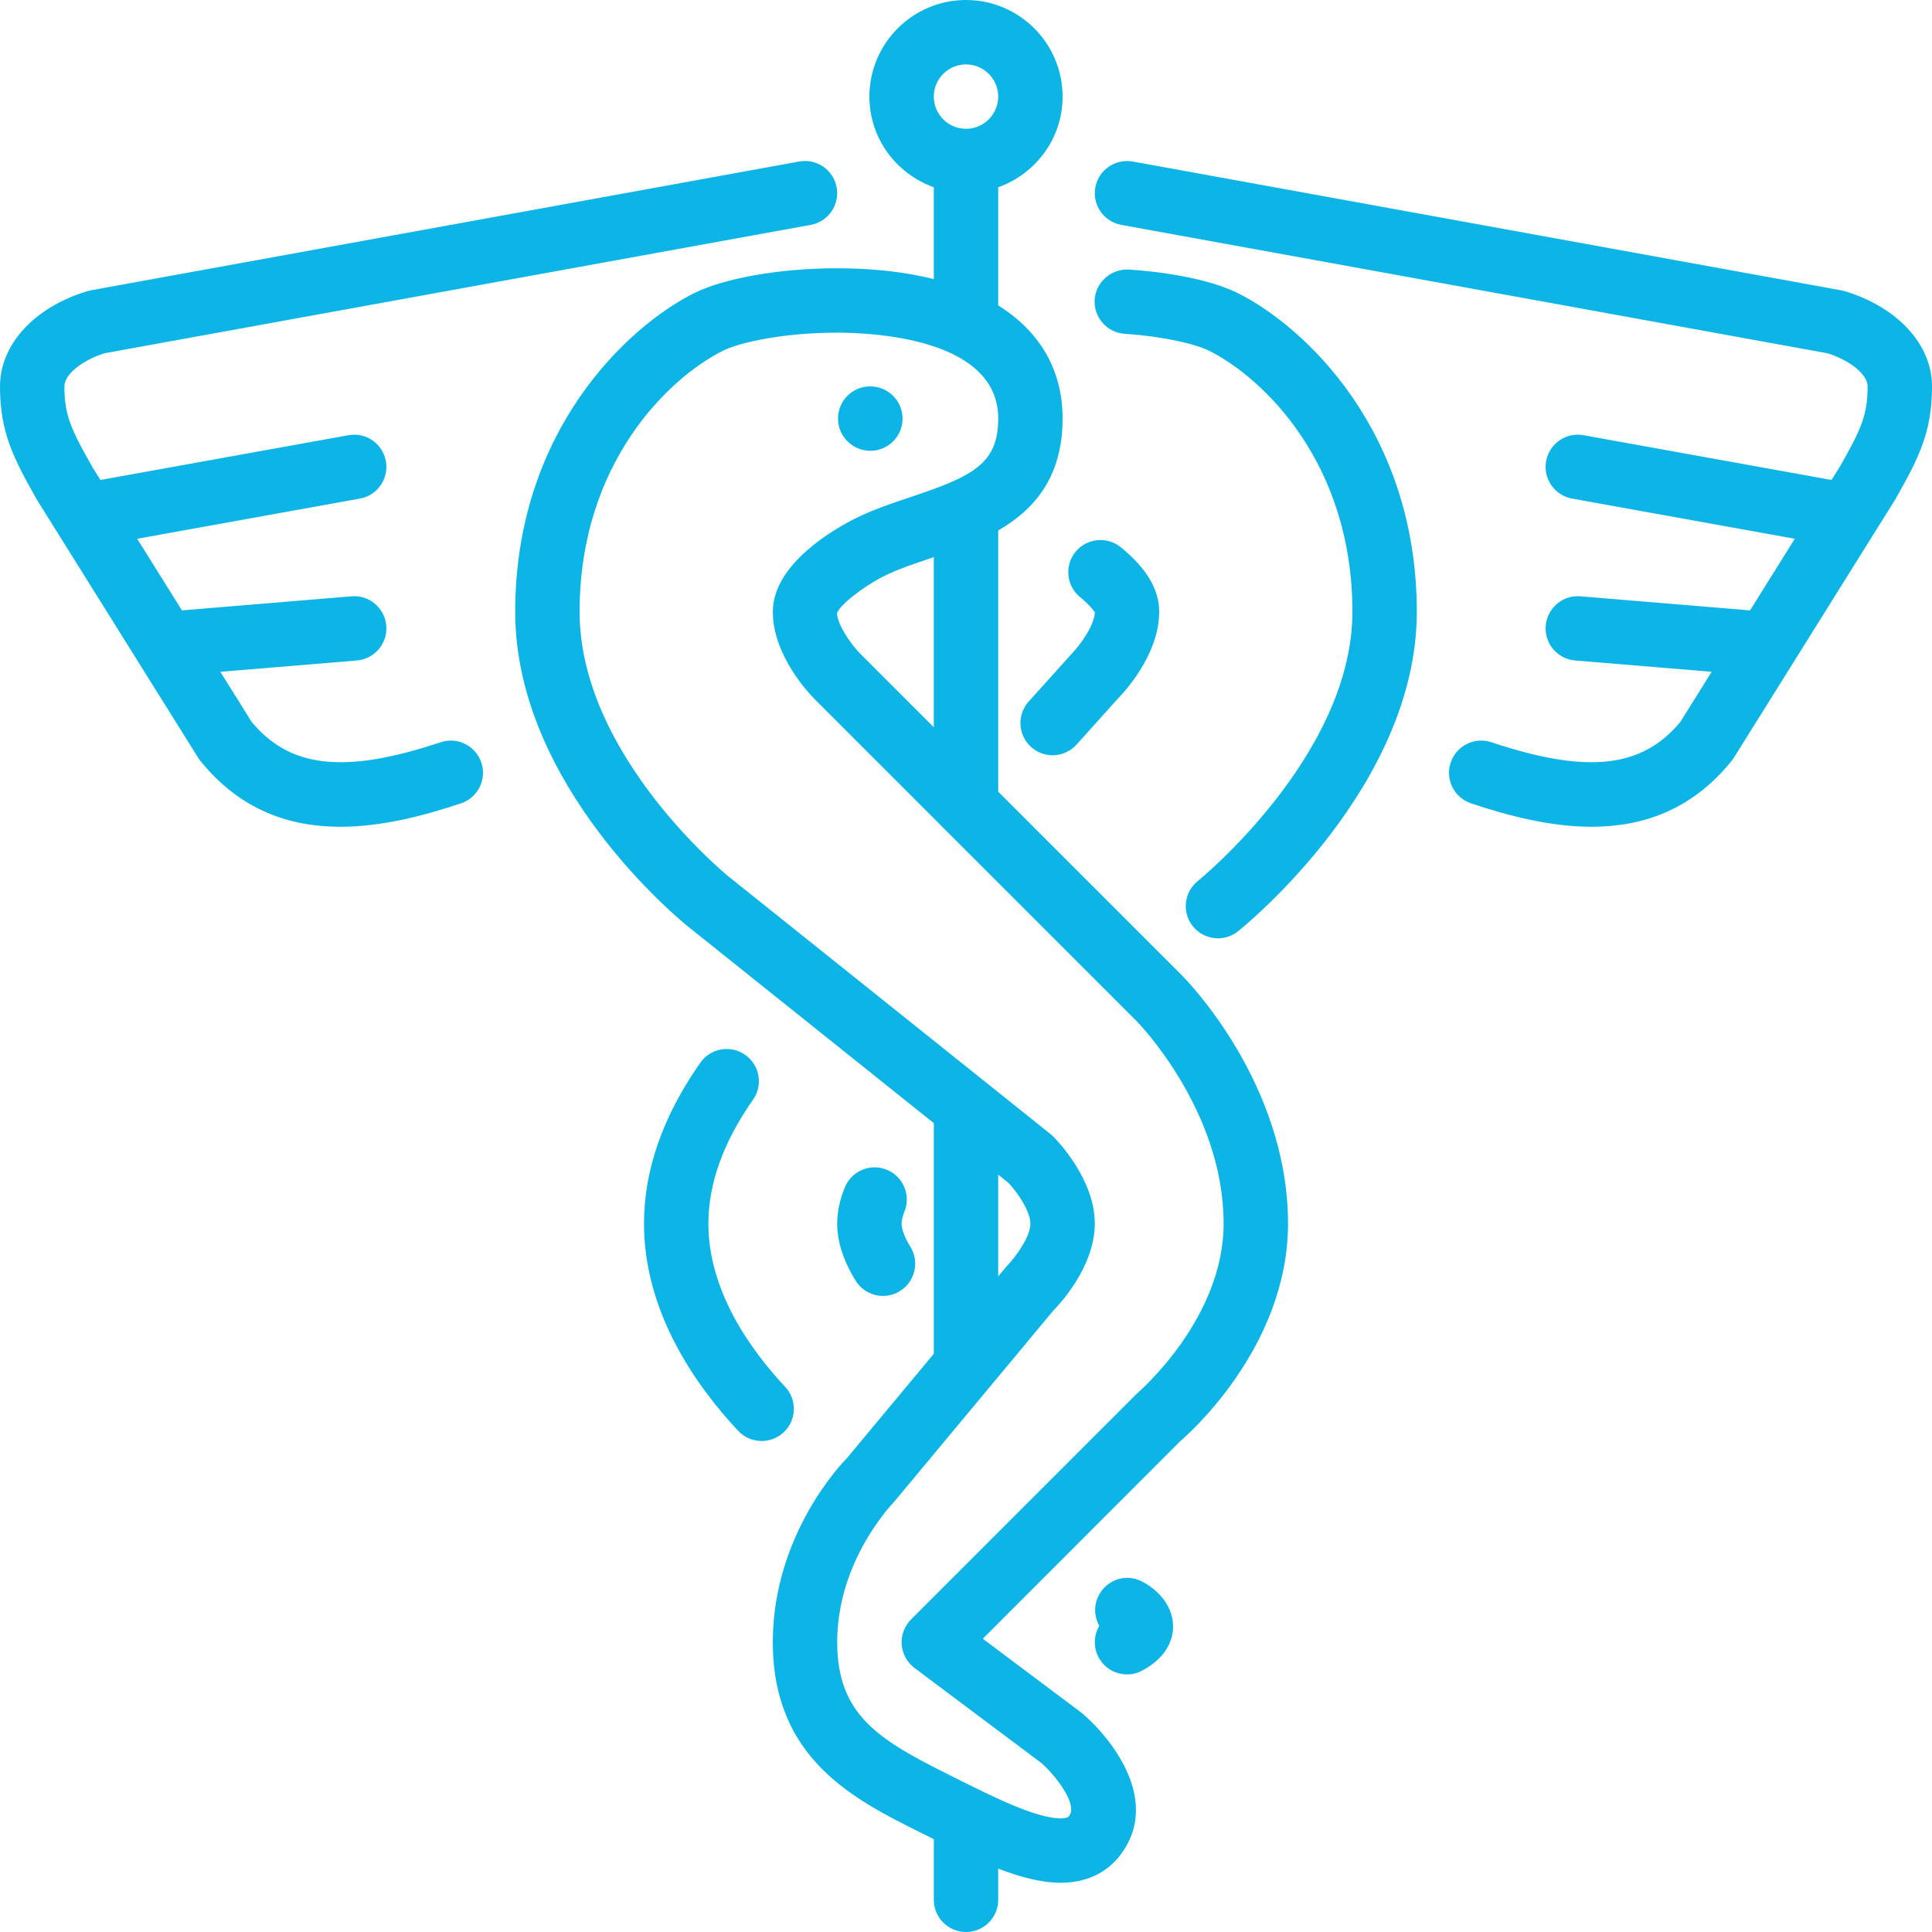 <svg xmlns="http://www.w3.org/2000/svg" viewBox="0 0 512 512" width="512" height="512"><g fill="#0DB5E6"><path d="M302.48 419.03c-4.206-2.1-9.266-.334-11.365 3.882-1.306 2.603-1.126 5.572.196 7.962-1.45 2.475-1.62 5.615-.178 8.337 1.536 2.885 4.49 4.524 7.543 4.524 1.348 0 2.722-.324 4.002-.998 7.21-3.84 8.235-9.07 8.2-11.844-.076-5.685-4.385-9.857-8.396-11.863zM286.234 158.25c3.217 2.62 3.908 4.157 3.9 3.935-.043 3.345-3.627 8.533-6.34 11.307l-11.18 12.416c-3.148 3.5-2.866 8.892.632 12.05 1.63 1.467 3.678 2.192 5.71 2.192 2.337 0 4.658-.956 6.348-2.825l10.863-12.092c1.126-1.126 11.034-11.366 11.034-23.1 0-5.922-3.327-11.52-10.17-17.1-3.653-2.98-9.03-2.433-12.007 1.21-2.98 3.654-2.433 9.03 1.21 12.008zM208.077 367.522c-9.284-9.916-20.344-25.464-20.344-43.255 0-10.624 3.977-21.666 11.827-32.828 2.714-3.858 1.783-9.174-2.065-11.888-3.857-2.714-9.182-1.792-11.895 2.065-9.907 14.097-14.933 28.442-14.933 42.65 0 23.364 13.568 42.76 24.95 54.92 1.682 1.793 3.96 2.697 6.23 2.697 2.09 0 4.19-.76 5.837-2.304 3.44-3.217 3.618-8.62.393-12.058zM116.77 196.702c-25.335 8.456-39.902 6.886-50.09-5.41L58.4 178.04l36.173-3.004c4.693-.384 8.183-4.514 7.8-9.207-.394-4.694-4.507-8.202-9.217-7.8l-44.937 3.73-11.86-18.98 59.026-10.65c4.634-.836 7.714-5.274 6.878-9.916-.836-4.634-5.24-7.73-9.916-6.878l-65.724 11.86-2.125-3.387c-5.522-9.797-7.434-13.578-7.434-21.41 0-3.107 4.514-6.828 10.564-8.765l187.23-34.04c4.634-.844 7.714-5.29 6.87-9.923s-5.275-7.697-9.925-6.87L24.073 76.938c-.316.06-.623.137-.94.222C9.08 81.407 0 91.306 0 102.4c0 12.126 3.482 18.884 9.83 30.123l42.667 68.267c.18.29.375.572.59.828 10.614 13.167 23.773 17.485 37.128 17.485 10.948 0 22.033-2.9 31.95-6.204 4.47-1.494 6.894-6.324 5.4-10.796-1.494-4.463-6.306-6.904-10.795-5.402zM328.08 77.696c-6.314-3.157-16.844-5.444-28.884-6.263-4.6-.256-8.772 3.226-9.097 7.927-.325 4.702 3.225 8.772 7.926 9.097 10.735.734 18.995 2.79 22.426 4.514 14.097 7.04 37.948 29.543 37.948 69.164 0 37.973-40.56 71.006-40.97 71.34-3.668 2.952-4.266 8.32-1.322 11.988 1.69 2.108 4.164 3.2 6.665 3.2 1.87 0 3.755-.614 5.325-1.87 1.93-1.544 47.37-38.425 47.37-84.658 0-47.95-29.783-75.632-47.387-84.438zM488.866 77.158c-.316-.085-.623-.162-.94-.222L300.195 42.803c-4.66-.82-9.08 2.244-9.924 6.87-.845 4.633 2.236 9.078 6.87 9.923l187.23 34.04c6.05 1.936 10.563 5.657 10.563 8.763 0 7.833-1.91 11.613-7.236 21.076l-2.33 3.72-65.715-11.86c-4.66-.853-9.08 2.244-9.916 6.878-.836 4.642 2.244 9.08 6.878 9.916l59.017 10.65-11.852 18.978-44.937-3.73c-4.692-.4-8.822 3.107-9.215 7.8-.384 4.693 3.106 8.823 7.8 9.207l36.172 2.995-8.277 13.26c-10.18 12.298-24.738 13.868-50.09 5.41-4.49-1.5-9.302.94-10.796 5.403-1.493 4.47.93 9.3 5.402 10.795 9.916 3.302 21 6.204 31.95 6.204 13.354 0 26.512-4.318 37.127-17.485.213-.256.41-.538.59-.828l42.862-68.6c6.153-10.906 9.634-17.664 9.634-29.79 0-11.093-9.08-20.992-23.134-25.242zM235 309.99c-4.37-1.783-9.345.324-11.12 4.685-1.34 3.285-2.014 6.51-2.014 9.59 0 4.797 1.638 9.874 4.872 15.114 1.613 2.61 4.403 4.052 7.27 4.052 1.527 0 3.08-.41 4.47-1.27 4.012-2.484 5.258-7.74 2.783-11.75-2.02-3.278-2.33-5.258-2.33-6.145 0-.853.266-1.946.752-3.166 1.777-4.36-.322-9.335-4.683-11.11zM230.656 119.467c4.72 0 8.533-3.823 8.533-8.533s-3.815-8.533-8.534-8.533h-.085c-4.71 0-8.49 3.824-8.49 8.534s3.866 8.533 8.576 8.533zM264.533 209.8v-69.22c9.344-5.386 17.067-13.91 17.067-29.646 0-12.937-6.06-23.134-17.067-29.995V49.63C274.45 46.09 281.6 36.71 281.6 25.6 281.6 11.486 270.114 0 256 0s-25.6 11.486-25.6 25.6c0 11.11 7.15 20.49 17.067 24.02V73.96c-7.492-1.877-16.085-2.867-25.685-2.867-14.967 0-29.824 2.595-37.862 6.606-17.604 8.806-47.386 36.49-47.386 84.437 0 46.234 43.998 81.963 45.867 83.465l65.068 52.045v61.107l-23.1 27.75c-.802.802-19.567 19.9-19.567 48.7 0 30.874 21.54 41.643 38.853 50.304l1.664.828 2.15 1.075v16.06c0 4.71 3.823 8.533 8.533 8.533s8.533-3.823 8.533-8.533v-8.26c5.828 2.227 11.443 3.738 16.538 3.738 8.483 0 13.313-4.02 15.865-7.39 10.42-13.74-1.237-29.858-10.214-37.58l-26.265-19.696 52.24-52.276c1.162-.99 28.64-24.457 28.64-57.737 0-37.24-26.95-64.623-28.1-65.766l-48.702-48.7zM256 17.068c4.702 0 8.533 3.83 8.533 8.533 0 4.702-3.83 8.533-8.533 8.533-4.702 0-8.533-3.83-8.533-8.533 0-4.702 3.83-8.533 8.533-8.533zm45.167 352.367l-59.733 59.733c-1.75 1.75-2.654 4.173-2.483 6.64.18 2.465 1.418 4.735 3.397 6.22l33.68 25.233c3.082 2.662 9.78 10.726 7.306 13.986-.154.205-.478.63-2.26.63-6.546 0-17.998-5.742-28.11-10.802l-1.68-.845c-18.237-9.115-29.415-15.685-29.415-35.03 0-21.555 14.447-36.506 15.087-37.205l42.146-50.628c1.127-1.126 11.035-11.366 11.035-23.1s-9.907-21.973-11.034-23.1c-.22-.222-.46-.435-.7-.63l-85.332-68.26c-.384-.315-39.467-32.178-39.467-70.143 0-39.62 23.852-62.123 37.95-69.163 4.786-2.397 16.707-4.812 30.233-4.812 10.035 0 42.752 1.638 42.752 22.775 0 11.87-6.647 15.266-22.963 20.702-5 1.673-10.18 3.396-14.984 5.794-5.112 2.56-21.786 11.895-21.786 24.703 0 11.733 9.907 21.973 11.034 23.1L249.602 219c.29.332.572.622.905.912l50.662 50.654c.23.23 23.1 23.45 23.1 53.7-.003 25.225-22.352 44.485-23.103 45.168zm-36.634-31.18v-26.958l2.773 2.227c2.423 2.586 5.76 7.535 5.76 10.743 0 3.345-3.618 8.576-6.554 11.605l-1.98 2.383zM247.467 147.66v45.074l-19.54-19.54c-2.442-2.484-6.06-7.715-6.102-10.685.657-2.126 6.8-6.99 12.39-9.806 3.73-1.87 8.107-3.328 12.75-4.873.16-.058.34-.118.502-.17z"/></g></svg>